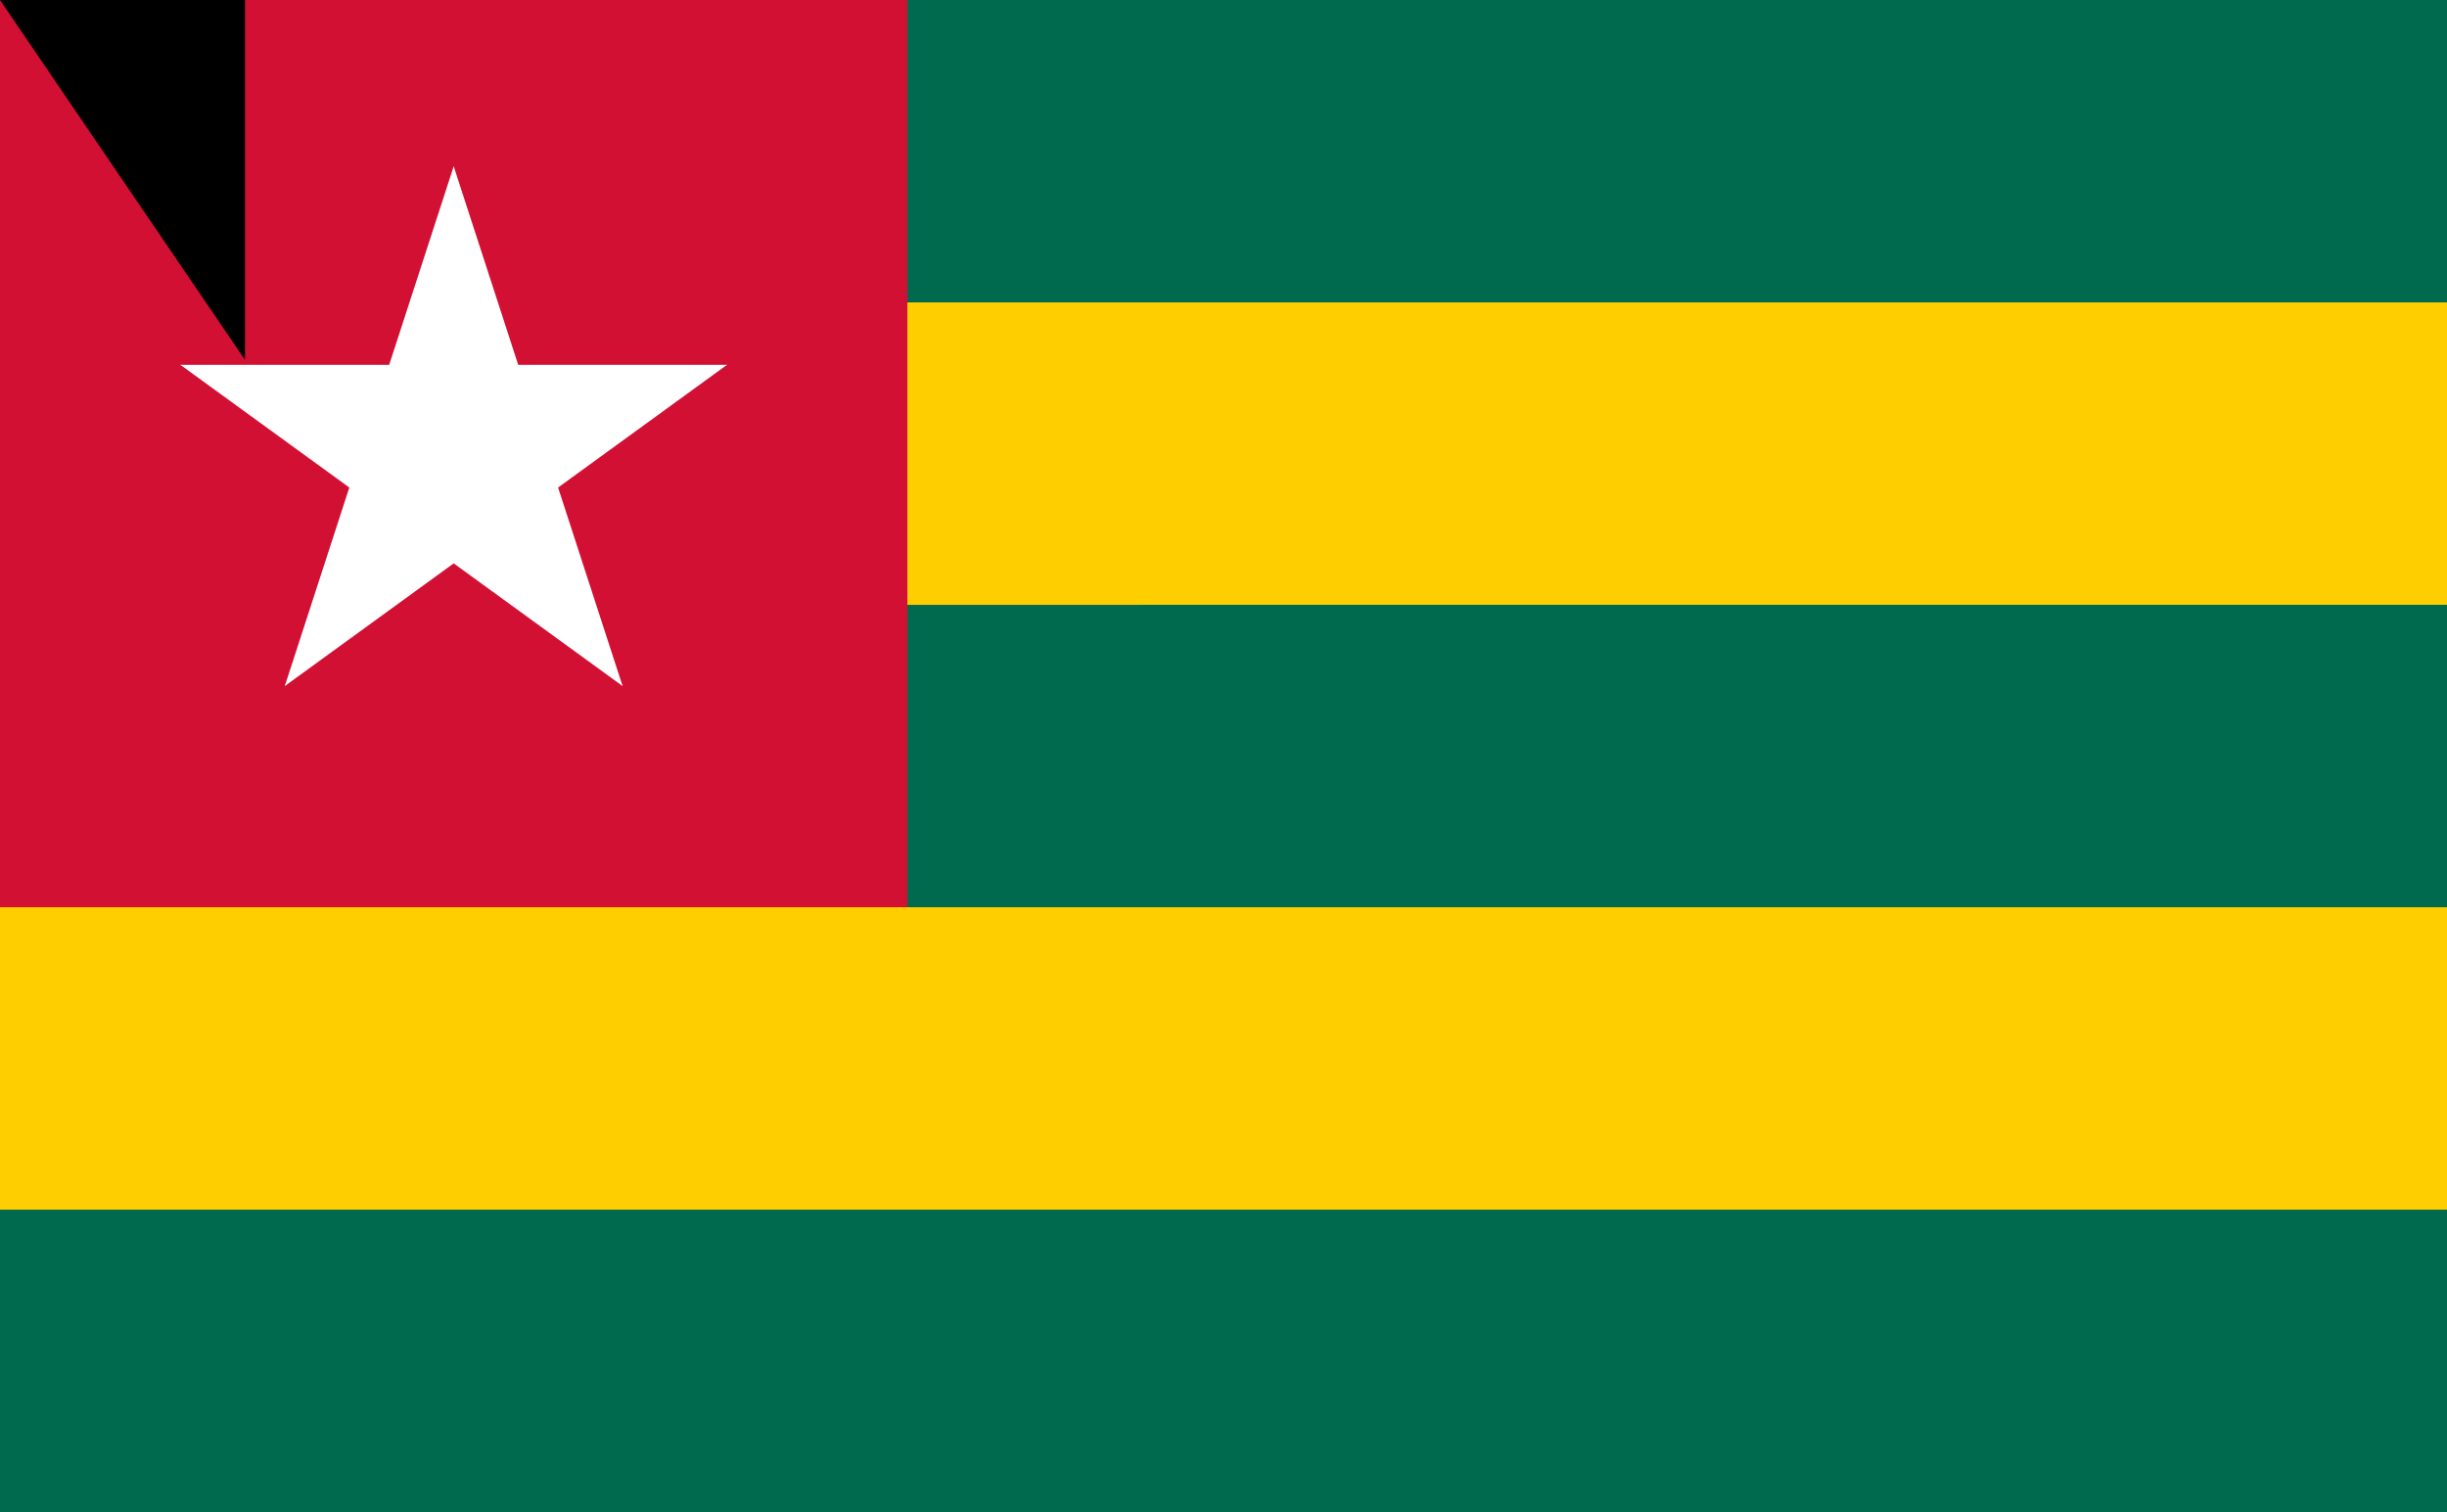 <?xml version="1.0" encoding="UTF-8"?>
<svg xmlns="http://www.w3.org/2000/svg" xmlns:xlink="http://www.w3.org/1999/xlink" width="809.017" height="500">
  <path d="M0 0h809.017v500H0z" fill="#006a4e"/>
  <path d="M0 100h809.017v100H0z" fill="#ffce00"/>
  <path d="M0 0h300v350H0z" fill="#d21034"/>
  <path d="M0 300h809.017v100H0z" fill="#ffce00"/>
  <g transform="translate(150 150)" fill="#fff">
    <g id="b">
      <path id="a" d="M0-95V0h50" transform="rotate(18 0 -95)"/>
      <use xlink:href="#a" transform="scale(-1 1)"/>
    </g>
    <g id="c">
      <use xlink:href="#b" transform="rotate(72)"/>
      <use xlink:href="#b" transform="rotate(216)"/>
    </g>
    <use xlink:href="#c" transform="rotate(72)"/>
  </g>
<path id="path-b7430" d="m m0 81 m0 119 m0 65 m0 65 m0 65 m0 65 m0 65 m0 65 m0 65 m0 65 m0 65 m0 65 m0 65 m0 65 m0 65 m0 65 m0 65 m0 65 m0 65 m0 65 m0 77 m0 103 m0 55 m0 77 m0 109 m0 65 m0 108 m0 79 m0 80 m0 111 m0 68 m0 89 m0 85 m0 107 m0 116 m0 66 m0 77 m0 114 m0 122 m0 56 m0 103 m0 107 m0 85 m0 56 m0 74 m0 78 m0 100 m0 75 m0 88 m0 43 m0 88 m0 89 m0 78 m0 97 m0 80 m0 86 m0 88 m0 72 m0 121 m0 80 m0 71 m0 79 m0 116 m0 85 m0 111 m0 112 m0 48 m0 99 m0 80 m0 68 m0 51 m0 87 m0 119 m0 50 m0 107 m0 82 m0 70 m0 48 m0 108 m0 85 m0 109 m0 73 m0 52 m0 84 m0 76 m0 81 m0 61 m0 61"/>
</svg>